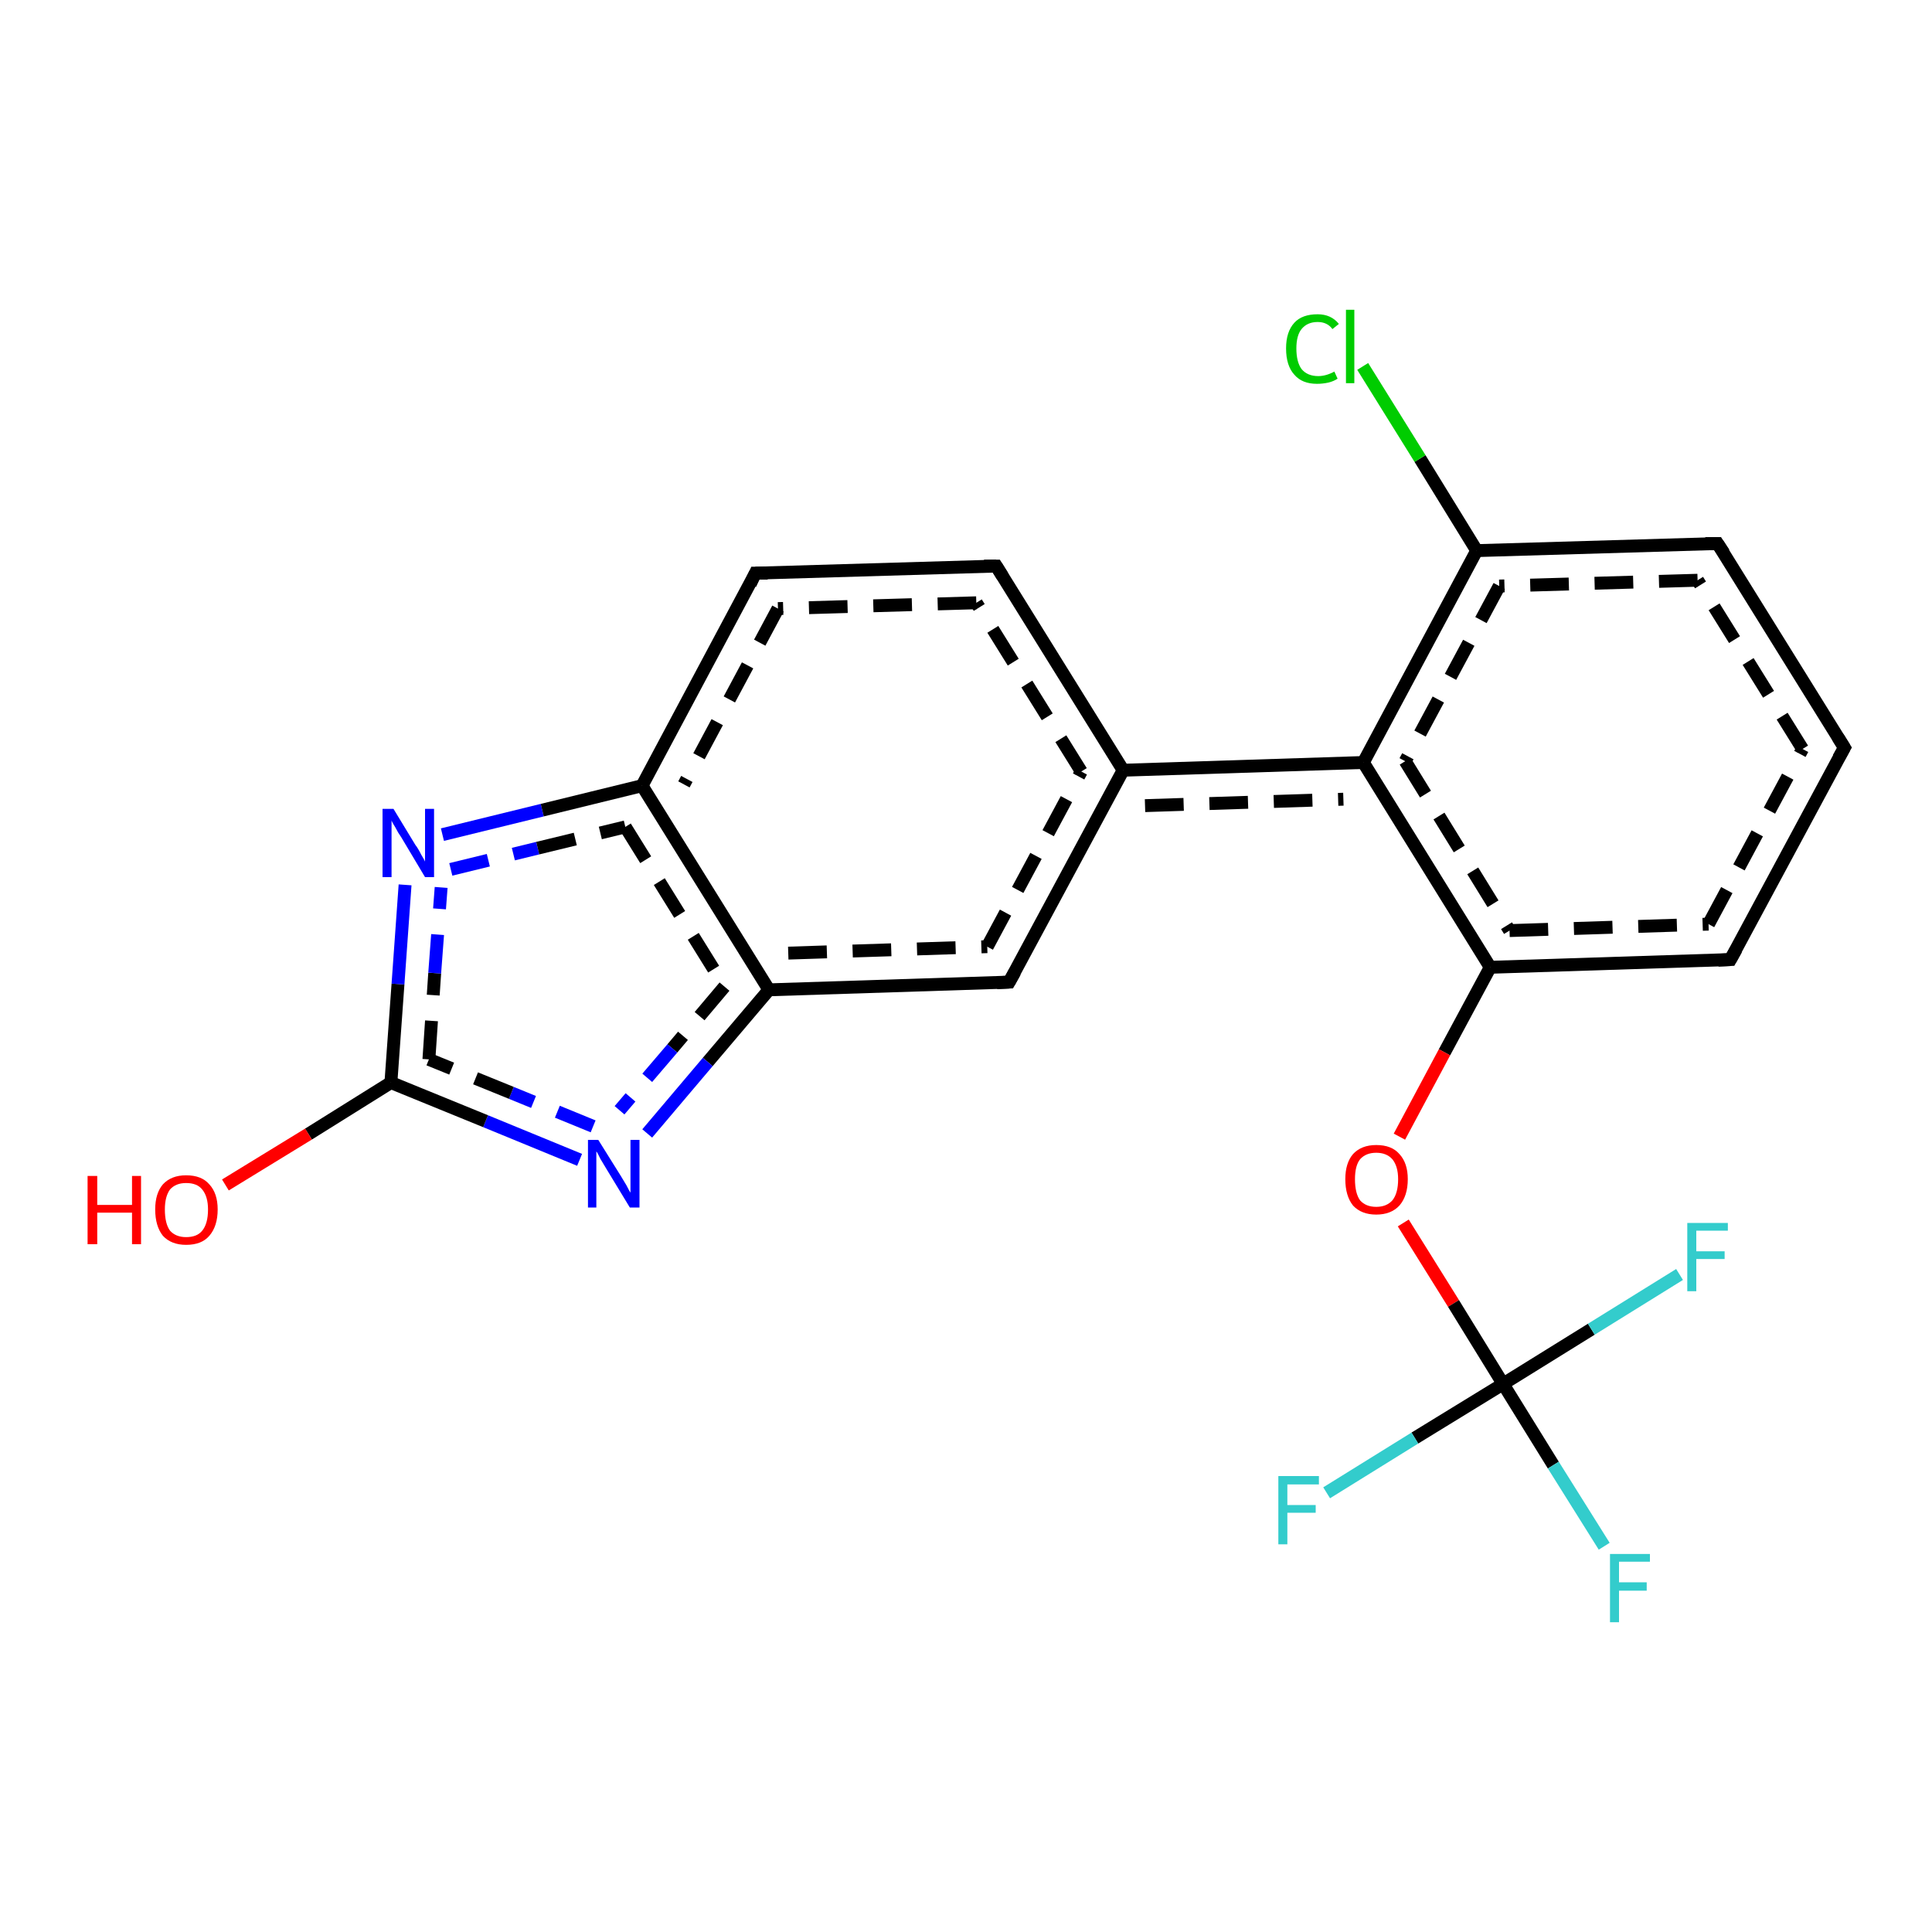 <?xml version='1.0' encoding='iso-8859-1'?>
<svg version='1.1' baseProfile='full'
              xmlns='http://www.w3.org/2000/svg'
                      xmlns:rdkit='http://www.rdkit.org/xml'
                      xmlns:xlink='http://www.w3.org/1999/xlink'
                  xml:space='preserve'
width='300px' height='300px' viewBox='0 0 300 300'>
<!-- END OF HEADER -->
<rect style='opacity:1.0;fill:#FFFFFF;stroke:none' width='300.0' height='300.0' x='0.0' y='0.0'> </rect>
<path class='bond-0 atom-0 atom-1' d='M 68.7,129.6 L 84.2,125.8' style='fill:none;fill-rule:evenodd;stroke:#0000FF;stroke-width:2.0px;stroke-linecap:butt;stroke-linejoin:miter;stroke-opacity:1' />
<path class='bond-0 atom-0 atom-1' d='M 84.2,125.8 L 99.7,122.0' style='fill:none;fill-rule:evenodd;stroke:#000000;stroke-width:2.0px;stroke-linecap:butt;stroke-linejoin:miter;stroke-opacity:1' />
<path class='bond-0 atom-0 atom-1' d='M 70.0,135.0 L 83.5,131.7' style='fill:none;fill-rule:evenodd;stroke:#0000FF;stroke-width:2.0px;stroke-linecap:butt;stroke-linejoin:miter;stroke-opacity:1;stroke-dasharray:6,4' />
<path class='bond-0 atom-0 atom-1' d='M 83.5,131.7 L 97.1,128.4' style='fill:none;fill-rule:evenodd;stroke:#000000;stroke-width:2.0px;stroke-linecap:butt;stroke-linejoin:miter;stroke-opacity:1;stroke-dasharray:6,4' />
<path class='bond-1 atom-1 atom-2' d='M 99.7,122.0 L 119.4,153.7' style='fill:none;fill-rule:evenodd;stroke:#000000;stroke-width:2.0px;stroke-linecap:butt;stroke-linejoin:miter;stroke-opacity:1' />
<path class='bond-1 atom-1 atom-2' d='M 97.1,128.4 L 112.5,153.2' style='fill:none;fill-rule:evenodd;stroke:#000000;stroke-width:2.0px;stroke-linecap:butt;stroke-linejoin:miter;stroke-opacity:1;stroke-dasharray:6,4' />
<path class='bond-2 atom-2 atom-3' d='M 119.4,153.7 L 156.7,152.5' style='fill:none;fill-rule:evenodd;stroke:#000000;stroke-width:2.0px;stroke-linecap:butt;stroke-linejoin:miter;stroke-opacity:1' />
<path class='bond-2 atom-2 atom-3' d='M 122.4,148.0 L 153.3,147.0' style='fill:none;fill-rule:evenodd;stroke:#000000;stroke-width:2.0px;stroke-linecap:butt;stroke-linejoin:miter;stroke-opacity:1;stroke-dasharray:6,4' />
<path class='bond-3 atom-3 atom-4' d='M 156.7,152.5 L 174.4,119.6' style='fill:none;fill-rule:evenodd;stroke:#000000;stroke-width:2.0px;stroke-linecap:butt;stroke-linejoin:miter;stroke-opacity:1' />
<path class='bond-3 atom-3 atom-4' d='M 153.3,147.0 L 167.9,119.8' style='fill:none;fill-rule:evenodd;stroke:#000000;stroke-width:2.0px;stroke-linecap:butt;stroke-linejoin:miter;stroke-opacity:1;stroke-dasharray:6,4' />
<path class='bond-4 atom-4 atom-5' d='M 174.4,119.6 L 211.7,118.4' style='fill:none;fill-rule:evenodd;stroke:#000000;stroke-width:2.0px;stroke-linecap:butt;stroke-linejoin:miter;stroke-opacity:1' />
<path class='bond-4 atom-4 atom-5' d='M 177.8,125.1 L 208.6,124.1' style='fill:none;fill-rule:evenodd;stroke:#000000;stroke-width:2.0px;stroke-linecap:butt;stroke-linejoin:miter;stroke-opacity:1;stroke-dasharray:6,4' />
<path class='bond-5 atom-5 atom-6' d='M 211.7,118.4 L 231.4,150.2' style='fill:none;fill-rule:evenodd;stroke:#000000;stroke-width:2.0px;stroke-linecap:butt;stroke-linejoin:miter;stroke-opacity:1' />
<path class='bond-5 atom-5 atom-6' d='M 218.2,118.2 L 234.4,144.5' style='fill:none;fill-rule:evenodd;stroke:#000000;stroke-width:2.0px;stroke-linecap:butt;stroke-linejoin:miter;stroke-opacity:1;stroke-dasharray:6,4' />
<path class='bond-6 atom-6 atom-7' d='M 231.4,150.2 L 268.7,149.0' style='fill:none;fill-rule:evenodd;stroke:#000000;stroke-width:2.0px;stroke-linecap:butt;stroke-linejoin:miter;stroke-opacity:1' />
<path class='bond-6 atom-6 atom-7' d='M 234.4,144.5 L 265.3,143.5' style='fill:none;fill-rule:evenodd;stroke:#000000;stroke-width:2.0px;stroke-linecap:butt;stroke-linejoin:miter;stroke-opacity:1;stroke-dasharray:6,4' />
<path class='bond-7 atom-7 atom-8' d='M 268.7,149.0 L 286.4,116.1' style='fill:none;fill-rule:evenodd;stroke:#000000;stroke-width:2.0px;stroke-linecap:butt;stroke-linejoin:miter;stroke-opacity:1' />
<path class='bond-7 atom-7 atom-8' d='M 265.3,143.5 L 279.9,116.3' style='fill:none;fill-rule:evenodd;stroke:#000000;stroke-width:2.0px;stroke-linecap:butt;stroke-linejoin:miter;stroke-opacity:1;stroke-dasharray:6,4' />
<path class='bond-8 atom-8 atom-9' d='M 286.4,116.1 L 266.7,84.4' style='fill:none;fill-rule:evenodd;stroke:#000000;stroke-width:2.0px;stroke-linecap:butt;stroke-linejoin:miter;stroke-opacity:1' />
<path class='bond-8 atom-8 atom-9' d='M 279.9,116.3 L 263.6,90.1' style='fill:none;fill-rule:evenodd;stroke:#000000;stroke-width:2.0px;stroke-linecap:butt;stroke-linejoin:miter;stroke-opacity:1;stroke-dasharray:6,4' />
<path class='bond-9 atom-9 atom-10' d='M 266.7,84.4 L 229.3,85.5' style='fill:none;fill-rule:evenodd;stroke:#000000;stroke-width:2.0px;stroke-linecap:butt;stroke-linejoin:miter;stroke-opacity:1' />
<path class='bond-9 atom-9 atom-10' d='M 263.6,90.1 L 232.8,91.0' style='fill:none;fill-rule:evenodd;stroke:#000000;stroke-width:2.0px;stroke-linecap:butt;stroke-linejoin:miter;stroke-opacity:1;stroke-dasharray:6,4' />
<path class='bond-10 atom-10 atom-11' d='M 229.3,85.5 L 220.5,71.2' style='fill:none;fill-rule:evenodd;stroke:#000000;stroke-width:2.0px;stroke-linecap:butt;stroke-linejoin:miter;stroke-opacity:1' />
<path class='bond-10 atom-10 atom-11' d='M 220.5,71.2 L 211.6,56.9' style='fill:none;fill-rule:evenodd;stroke:#00CC00;stroke-width:2.0px;stroke-linecap:butt;stroke-linejoin:miter;stroke-opacity:1' />
<path class='bond-11 atom-6 atom-12' d='M 231.4,150.2 L 224.3,163.4' style='fill:none;fill-rule:evenodd;stroke:#000000;stroke-width:2.0px;stroke-linecap:butt;stroke-linejoin:miter;stroke-opacity:1' />
<path class='bond-11 atom-6 atom-12' d='M 224.3,163.4 L 217.3,176.5' style='fill:none;fill-rule:evenodd;stroke:#FF0000;stroke-width:2.0px;stroke-linecap:butt;stroke-linejoin:miter;stroke-opacity:1' />
<path class='bond-12 atom-12 atom-13' d='M 217.9,189.9 L 225.7,202.4' style='fill:none;fill-rule:evenodd;stroke:#FF0000;stroke-width:2.0px;stroke-linecap:butt;stroke-linejoin:miter;stroke-opacity:1' />
<path class='bond-12 atom-12 atom-13' d='M 225.7,202.4 L 233.4,214.9' style='fill:none;fill-rule:evenodd;stroke:#000000;stroke-width:2.0px;stroke-linecap:butt;stroke-linejoin:miter;stroke-opacity:1' />
<path class='bond-13 atom-13 atom-14' d='M 233.4,214.9 L 241.2,227.5' style='fill:none;fill-rule:evenodd;stroke:#000000;stroke-width:2.0px;stroke-linecap:butt;stroke-linejoin:miter;stroke-opacity:1' />
<path class='bond-13 atom-13 atom-14' d='M 241.2,227.5 L 249.1,240.1' style='fill:none;fill-rule:evenodd;stroke:#33CCCC;stroke-width:2.0px;stroke-linecap:butt;stroke-linejoin:miter;stroke-opacity:1' />
<path class='bond-14 atom-13 atom-15' d='M 233.4,214.9 L 219.7,223.3' style='fill:none;fill-rule:evenodd;stroke:#000000;stroke-width:2.0px;stroke-linecap:butt;stroke-linejoin:miter;stroke-opacity:1' />
<path class='bond-14 atom-13 atom-15' d='M 219.7,223.3 L 206.0,231.8' style='fill:none;fill-rule:evenodd;stroke:#33CCCC;stroke-width:2.0px;stroke-linecap:butt;stroke-linejoin:miter;stroke-opacity:1' />
<path class='bond-15 atom-13 atom-16' d='M 233.4,214.9 L 247.1,206.4' style='fill:none;fill-rule:evenodd;stroke:#000000;stroke-width:2.0px;stroke-linecap:butt;stroke-linejoin:miter;stroke-opacity:1' />
<path class='bond-15 atom-13 atom-16' d='M 247.1,206.4 L 260.8,197.9' style='fill:none;fill-rule:evenodd;stroke:#33CCCC;stroke-width:2.0px;stroke-linecap:butt;stroke-linejoin:miter;stroke-opacity:1' />
<path class='bond-16 atom-4 atom-17' d='M 174.4,119.6 L 154.7,87.9' style='fill:none;fill-rule:evenodd;stroke:#000000;stroke-width:2.0px;stroke-linecap:butt;stroke-linejoin:miter;stroke-opacity:1' />
<path class='bond-16 atom-4 atom-17' d='M 167.9,119.8 L 151.6,93.6' style='fill:none;fill-rule:evenodd;stroke:#000000;stroke-width:2.0px;stroke-linecap:butt;stroke-linejoin:miter;stroke-opacity:1;stroke-dasharray:6,4' />
<path class='bond-17 atom-17 atom-18' d='M 154.7,87.9 L 117.3,89.0' style='fill:none;fill-rule:evenodd;stroke:#000000;stroke-width:2.0px;stroke-linecap:butt;stroke-linejoin:miter;stroke-opacity:1' />
<path class='bond-17 atom-17 atom-18' d='M 151.6,93.6 L 120.8,94.5' style='fill:none;fill-rule:evenodd;stroke:#000000;stroke-width:2.0px;stroke-linecap:butt;stroke-linejoin:miter;stroke-opacity:1;stroke-dasharray:6,4' />
<path class='bond-18 atom-2 atom-19' d='M 119.4,153.7 L 109.9,164.9' style='fill:none;fill-rule:evenodd;stroke:#000000;stroke-width:2.0px;stroke-linecap:butt;stroke-linejoin:miter;stroke-opacity:1' />
<path class='bond-18 atom-2 atom-19' d='M 109.9,164.9 L 100.5,176.0' style='fill:none;fill-rule:evenodd;stroke:#0000FF;stroke-width:2.0px;stroke-linecap:butt;stroke-linejoin:miter;stroke-opacity:1' />
<path class='bond-18 atom-2 atom-19' d='M 112.5,153.2 L 104.4,162.8' style='fill:none;fill-rule:evenodd;stroke:#000000;stroke-width:2.0px;stroke-linecap:butt;stroke-linejoin:miter;stroke-opacity:1;stroke-dasharray:6,4' />
<path class='bond-18 atom-2 atom-19' d='M 104.4,162.8 L 96.2,172.4' style='fill:none;fill-rule:evenodd;stroke:#0000FF;stroke-width:2.0px;stroke-linecap:butt;stroke-linejoin:miter;stroke-opacity:1;stroke-dasharray:6,4' />
<path class='bond-19 atom-19 atom-20' d='M 90.0,180.1 L 75.4,174.1' style='fill:none;fill-rule:evenodd;stroke:#0000FF;stroke-width:2.0px;stroke-linecap:butt;stroke-linejoin:miter;stroke-opacity:1' />
<path class='bond-19 atom-19 atom-20' d='M 75.4,174.1 L 60.7,168.1' style='fill:none;fill-rule:evenodd;stroke:#000000;stroke-width:2.0px;stroke-linecap:butt;stroke-linejoin:miter;stroke-opacity:1' />
<path class='bond-19 atom-19 atom-20' d='M 92.1,174.9 L 79.4,169.7' style='fill:none;fill-rule:evenodd;stroke:#0000FF;stroke-width:2.0px;stroke-linecap:butt;stroke-linejoin:miter;stroke-opacity:1;stroke-dasharray:6,4' />
<path class='bond-19 atom-19 atom-20' d='M 79.4,169.7 L 66.6,164.5' style='fill:none;fill-rule:evenodd;stroke:#000000;stroke-width:2.0px;stroke-linecap:butt;stroke-linejoin:miter;stroke-opacity:1;stroke-dasharray:6,4' />
<path class='bond-20 atom-20 atom-21' d='M 60.7,168.1 L 47.9,176.1' style='fill:none;fill-rule:evenodd;stroke:#000000;stroke-width:2.0px;stroke-linecap:butt;stroke-linejoin:miter;stroke-opacity:1' />
<path class='bond-20 atom-20 atom-21' d='M 47.9,176.1 L 35.0,184.0' style='fill:none;fill-rule:evenodd;stroke:#FF0000;stroke-width:2.0px;stroke-linecap:butt;stroke-linejoin:miter;stroke-opacity:1' />
<path class='bond-21 atom-10 atom-5' d='M 229.3,85.5 L 211.7,118.4' style='fill:none;fill-rule:evenodd;stroke:#000000;stroke-width:2.0px;stroke-linecap:butt;stroke-linejoin:miter;stroke-opacity:1' />
<path class='bond-21 atom-10 atom-5' d='M 232.8,91.0 L 218.2,118.2' style='fill:none;fill-rule:evenodd;stroke:#000000;stroke-width:2.0px;stroke-linecap:butt;stroke-linejoin:miter;stroke-opacity:1;stroke-dasharray:6,4' />
<path class='bond-22 atom-18 atom-1' d='M 117.3,89.0 L 99.7,122.0' style='fill:none;fill-rule:evenodd;stroke:#000000;stroke-width:2.0px;stroke-linecap:butt;stroke-linejoin:miter;stroke-opacity:1' />
<path class='bond-22 atom-18 atom-1' d='M 120.8,94.5 L 106.2,121.8' style='fill:none;fill-rule:evenodd;stroke:#000000;stroke-width:2.0px;stroke-linecap:butt;stroke-linejoin:miter;stroke-opacity:1;stroke-dasharray:6,4' />
<path class='bond-23 atom-20 atom-0' d='M 60.7,168.1 L 61.8,152.8' style='fill:none;fill-rule:evenodd;stroke:#000000;stroke-width:2.0px;stroke-linecap:butt;stroke-linejoin:miter;stroke-opacity:1' />
<path class='bond-23 atom-20 atom-0' d='M 61.8,152.8 L 62.9,137.4' style='fill:none;fill-rule:evenodd;stroke:#0000FF;stroke-width:2.0px;stroke-linecap:butt;stroke-linejoin:miter;stroke-opacity:1' />
<path class='bond-23 atom-20 atom-0' d='M 66.6,164.5 L 67.5,151.1' style='fill:none;fill-rule:evenodd;stroke:#000000;stroke-width:2.0px;stroke-linecap:butt;stroke-linejoin:miter;stroke-opacity:1;stroke-dasharray:6,4' />
<path class='bond-23 atom-20 atom-0' d='M 67.5,151.1 L 68.5,137.8' style='fill:none;fill-rule:evenodd;stroke:#0000FF;stroke-width:2.0px;stroke-linecap:butt;stroke-linejoin:miter;stroke-opacity:1;stroke-dasharray:6,4' />
<path d='M 154.8,152.6 L 156.7,152.5 L 157.6,150.9' style='fill:none;stroke:#000000;stroke-width:2.0px;stroke-linecap:butt;stroke-linejoin:miter;stroke-opacity:1;' />
<path d='M 266.8,149.1 L 268.7,149.0 L 269.6,147.4' style='fill:none;stroke:#000000;stroke-width:2.0px;stroke-linecap:butt;stroke-linejoin:miter;stroke-opacity:1;' />
<path d='M 285.5,117.7 L 286.4,116.1 L 285.4,114.5' style='fill:none;stroke:#000000;stroke-width:2.0px;stroke-linecap:butt;stroke-linejoin:miter;stroke-opacity:1;' />
<path d='M 267.7,85.9 L 266.7,84.4 L 264.8,84.4' style='fill:none;stroke:#000000;stroke-width:2.0px;stroke-linecap:butt;stroke-linejoin:miter;stroke-opacity:1;' />
<path d='M 155.7,89.5 L 154.7,87.9 L 152.8,87.9' style='fill:none;stroke:#000000;stroke-width:2.0px;stroke-linecap:butt;stroke-linejoin:miter;stroke-opacity:1;' />
<path d='M 119.2,89.0 L 117.3,89.0 L 116.5,90.7' style='fill:none;stroke:#000000;stroke-width:2.0px;stroke-linecap:butt;stroke-linejoin:miter;stroke-opacity:1;' />
<path class='atom-0' d='M 61.1 125.6
L 64.5 131.2
Q 64.9 131.7, 65.4 132.7
Q 66.0 133.7, 66.0 133.8
L 66.0 125.6
L 67.4 125.6
L 67.4 136.2
L 66.0 136.2
L 62.3 130.0
Q 61.8 129.3, 61.4 128.5
Q 60.9 127.7, 60.8 127.4
L 60.8 136.2
L 59.4 136.2
L 59.4 125.6
L 61.1 125.6
' fill='#0000FF'/>
<path class='atom-11' d='M 199.7 54.1
Q 199.7 51.5, 201.0 50.1
Q 202.2 48.8, 204.6 48.8
Q 206.7 48.8, 207.9 50.3
L 206.9 51.1
Q 206.1 50.0, 204.6 50.0
Q 203.0 50.0, 202.1 51.1
Q 201.3 52.1, 201.3 54.1
Q 201.3 56.2, 202.1 57.3
Q 203.0 58.4, 204.7 58.4
Q 205.9 58.4, 207.2 57.7
L 207.7 58.8
Q 207.1 59.2, 206.3 59.4
Q 205.4 59.6, 204.5 59.6
Q 202.2 59.6, 201.0 58.2
Q 199.7 56.8, 199.7 54.1
' fill='#00CC00'/>
<path class='atom-11' d='M 209.0 48.1
L 210.3 48.1
L 210.3 59.5
L 209.0 59.5
L 209.0 48.1
' fill='#00CC00'/>
<path class='atom-12' d='M 208.9 183.1
Q 208.9 180.6, 210.1 179.2
Q 211.4 177.8, 213.7 177.8
Q 216.1 177.8, 217.3 179.2
Q 218.6 180.6, 218.6 183.1
Q 218.6 185.7, 217.3 187.2
Q 216.0 188.6, 213.7 188.6
Q 211.4 188.6, 210.1 187.2
Q 208.9 185.7, 208.9 183.1
M 213.7 187.4
Q 215.3 187.4, 216.2 186.4
Q 217.1 185.3, 217.1 183.1
Q 217.1 181.1, 216.2 180.0
Q 215.3 179.0, 213.7 179.0
Q 212.1 179.0, 211.2 180.0
Q 210.4 181.0, 210.4 183.1
Q 210.4 185.3, 211.2 186.4
Q 212.1 187.4, 213.7 187.4
' fill='#FF0000'/>
<path class='atom-14' d='M 250.0 241.3
L 256.2 241.3
L 256.2 242.5
L 251.4 242.5
L 251.4 245.7
L 255.7 245.7
L 255.7 247.0
L 251.4 247.0
L 251.4 251.9
L 250.0 251.9
L 250.0 241.3
' fill='#33CCCC'/>
<path class='atom-15' d='M 198.5 229.2
L 204.8 229.2
L 204.8 230.5
L 199.9 230.5
L 199.9 233.7
L 204.3 233.7
L 204.3 234.9
L 199.9 234.9
L 199.9 239.8
L 198.5 239.8
L 198.5 229.2
' fill='#33CCCC'/>
<path class='atom-16' d='M 262.0 189.9
L 268.3 189.9
L 268.3 191.1
L 263.4 191.1
L 263.4 194.3
L 267.8 194.3
L 267.8 195.5
L 263.4 195.5
L 263.4 200.5
L 262.0 200.5
L 262.0 189.9
' fill='#33CCCC'/>
<path class='atom-19' d='M 92.9 177.0
L 96.4 182.6
Q 96.7 183.1, 97.3 184.1
Q 97.8 185.1, 97.9 185.2
L 97.9 177.0
L 99.3 177.0
L 99.3 187.5
L 97.8 187.5
L 94.1 181.4
Q 93.7 180.7, 93.2 179.9
Q 92.8 179.0, 92.6 178.8
L 92.6 187.5
L 91.3 187.5
L 91.3 177.0
L 92.9 177.0
' fill='#0000FF'/>
<path class='atom-21' d='M 13.6 182.6
L 15.1 182.6
L 15.1 187.1
L 20.5 187.1
L 20.5 182.6
L 21.9 182.6
L 21.9 193.2
L 20.5 193.2
L 20.5 188.3
L 15.1 188.3
L 15.1 193.2
L 13.6 193.2
L 13.6 182.6
' fill='#FF0000'/>
<path class='atom-21' d='M 24.1 187.8
Q 24.1 185.3, 25.3 183.9
Q 26.6 182.5, 28.9 182.5
Q 31.3 182.5, 32.5 183.9
Q 33.8 185.3, 33.8 187.8
Q 33.8 190.4, 32.5 191.9
Q 31.3 193.3, 28.9 193.3
Q 26.6 193.3, 25.3 191.9
Q 24.1 190.4, 24.1 187.8
M 28.9 192.1
Q 30.6 192.1, 31.4 191.1
Q 32.3 190.0, 32.3 187.8
Q 32.3 185.8, 31.4 184.7
Q 30.6 183.7, 28.9 183.7
Q 27.3 183.7, 26.4 184.7
Q 25.6 185.8, 25.6 187.8
Q 25.6 190.0, 26.4 191.1
Q 27.3 192.1, 28.9 192.1
' fill='#FF0000'/>
</svg>
